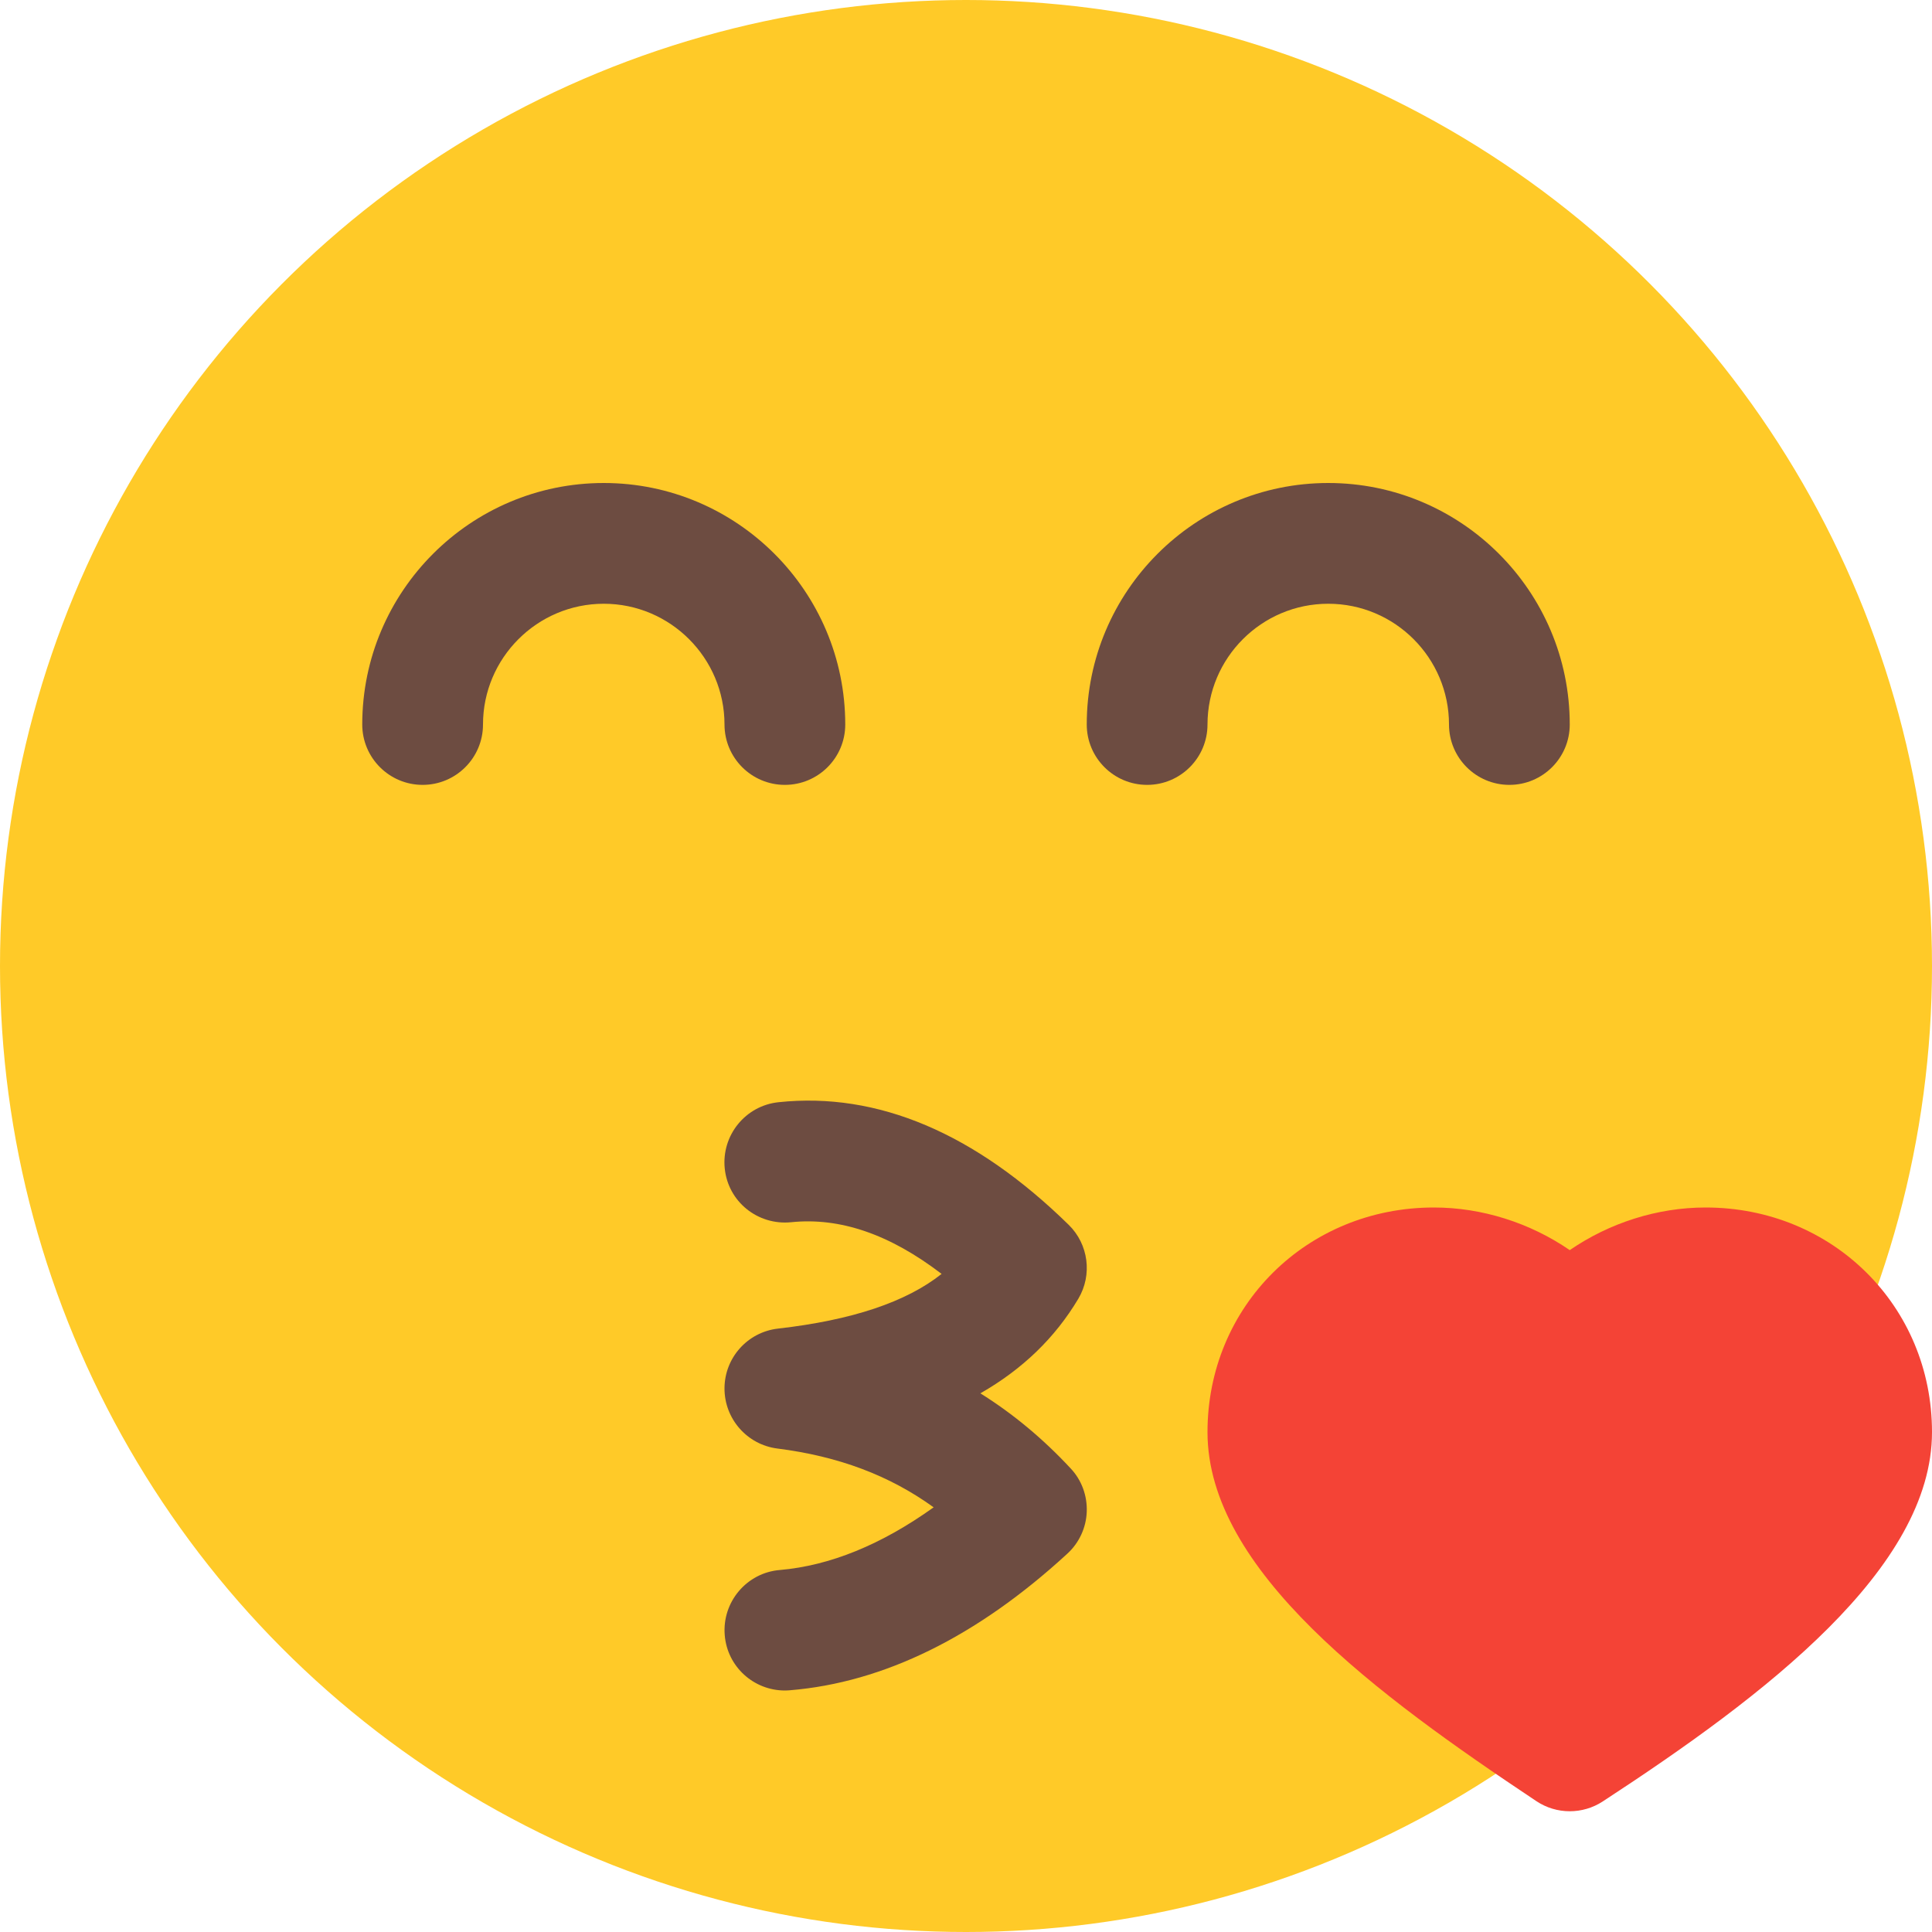 <?xml version="1.0" encoding="iso-8859-1"?>
<!-- Generator: Adobe Illustrator 19.0.0, SVG Export Plug-In . SVG Version: 6.00 Build 0)  -->
<svg version="1.1" id="Capa_1" xmlns="http://www.w3.org/2000/svg" focusable="false" xmlns:xlink="http://www.w3.org/1999/xlink" x="0px" y="0px"
	 viewBox="0 0 512 512" style="enable-background:new 0 0 512 512;" xml:space="preserve">
<circle style="fill:#FFCA28;" cx="256" cy="256" r="256"/>
<g>
	<path style="fill:#6D4C41;" d="M259.808,369.248c11.2-6.4,19.808-14.752,25.952-25.056c3.776-6.336,2.72-14.464-2.56-19.616
		c-24.8-24.288-50.624-35.264-76.864-32.48c-8.768,0.896-15.168,8.768-14.272,17.568s8.736,15.104,17.568,14.24
		c12.96-1.344,26.144,3.168,39.904,13.696c-9.408,7.456-23.744,12.256-43.392,14.496c-8.032,0.928-14.112,7.712-14.144,15.808
		s5.984,14.944,13.984,15.968c16.192,2.048,29.696,7.104,41.44,15.584c-13.856,9.92-27.488,15.456-40.736,16.608
		c-8.8,0.704-15.36,8.48-14.624,17.28C192.736,441.696,199.744,448,208,448c0.448,0,0.896-0.032,1.344-0.064
		c24.864-2.048,49.6-14.208,73.472-36.16c3.168-2.88,5.024-6.912,5.184-11.136c0.16-4.288-1.376-8.448-4.288-11.52
		C276.352,381.216,268.416,374.624,259.808,369.248z"/>
	<path style="fill:#6D4C41;" d="M352,128c-35.296,0-64,28.704-64,64c0,8.832,7.168,16,16,16s16-7.168,16-16
		c0-17.632,14.336-32,32-32s32,14.368,32,32c0,8.832,7.168,16,16,16s16-7.168,16-16C416,156.704,387.296,128,352,128z"/>
	<path style="fill:#6D4C41;" d="M208,208c8.832,0,16-7.168,16-16c0-35.296-28.704-64-64-64s-64,28.704-64,64c0,8.832,7.168,16,16,16
		s16-7.168,16-16c0-17.632,14.368-32,32-32s32,14.368,32,32C192,200.832,199.168,208,208,208z"/>
</g>
<path style="fill:#F44336;" d="M452,320c-12.768,0-25.472,4.064-36,11.296C405.472,324.064,392.768,320,380,320
	c-33.664,0-60,26.144-60,59.52c0,36.672,44.96,69.696,87.136,97.792c2.688,1.792,5.76,2.688,8.864,2.688
	c3.04,0,6.08-0.864,8.736-2.592C467.872,449.248,512,415.616,512,379.52C512,346.144,485.664,320,452,320z"/>
<g>
</g>
<g>
</g>
<g>
</g>
<g>
</g>
<g>
</g>
<g>
</g>
<g>
</g>
<g>
</g>
<g>
</g>
<g>
</g>
<g>
</g>
<g>
</g>
<g>
</g>
<g>
</g>
<g>
</g>
</svg>
